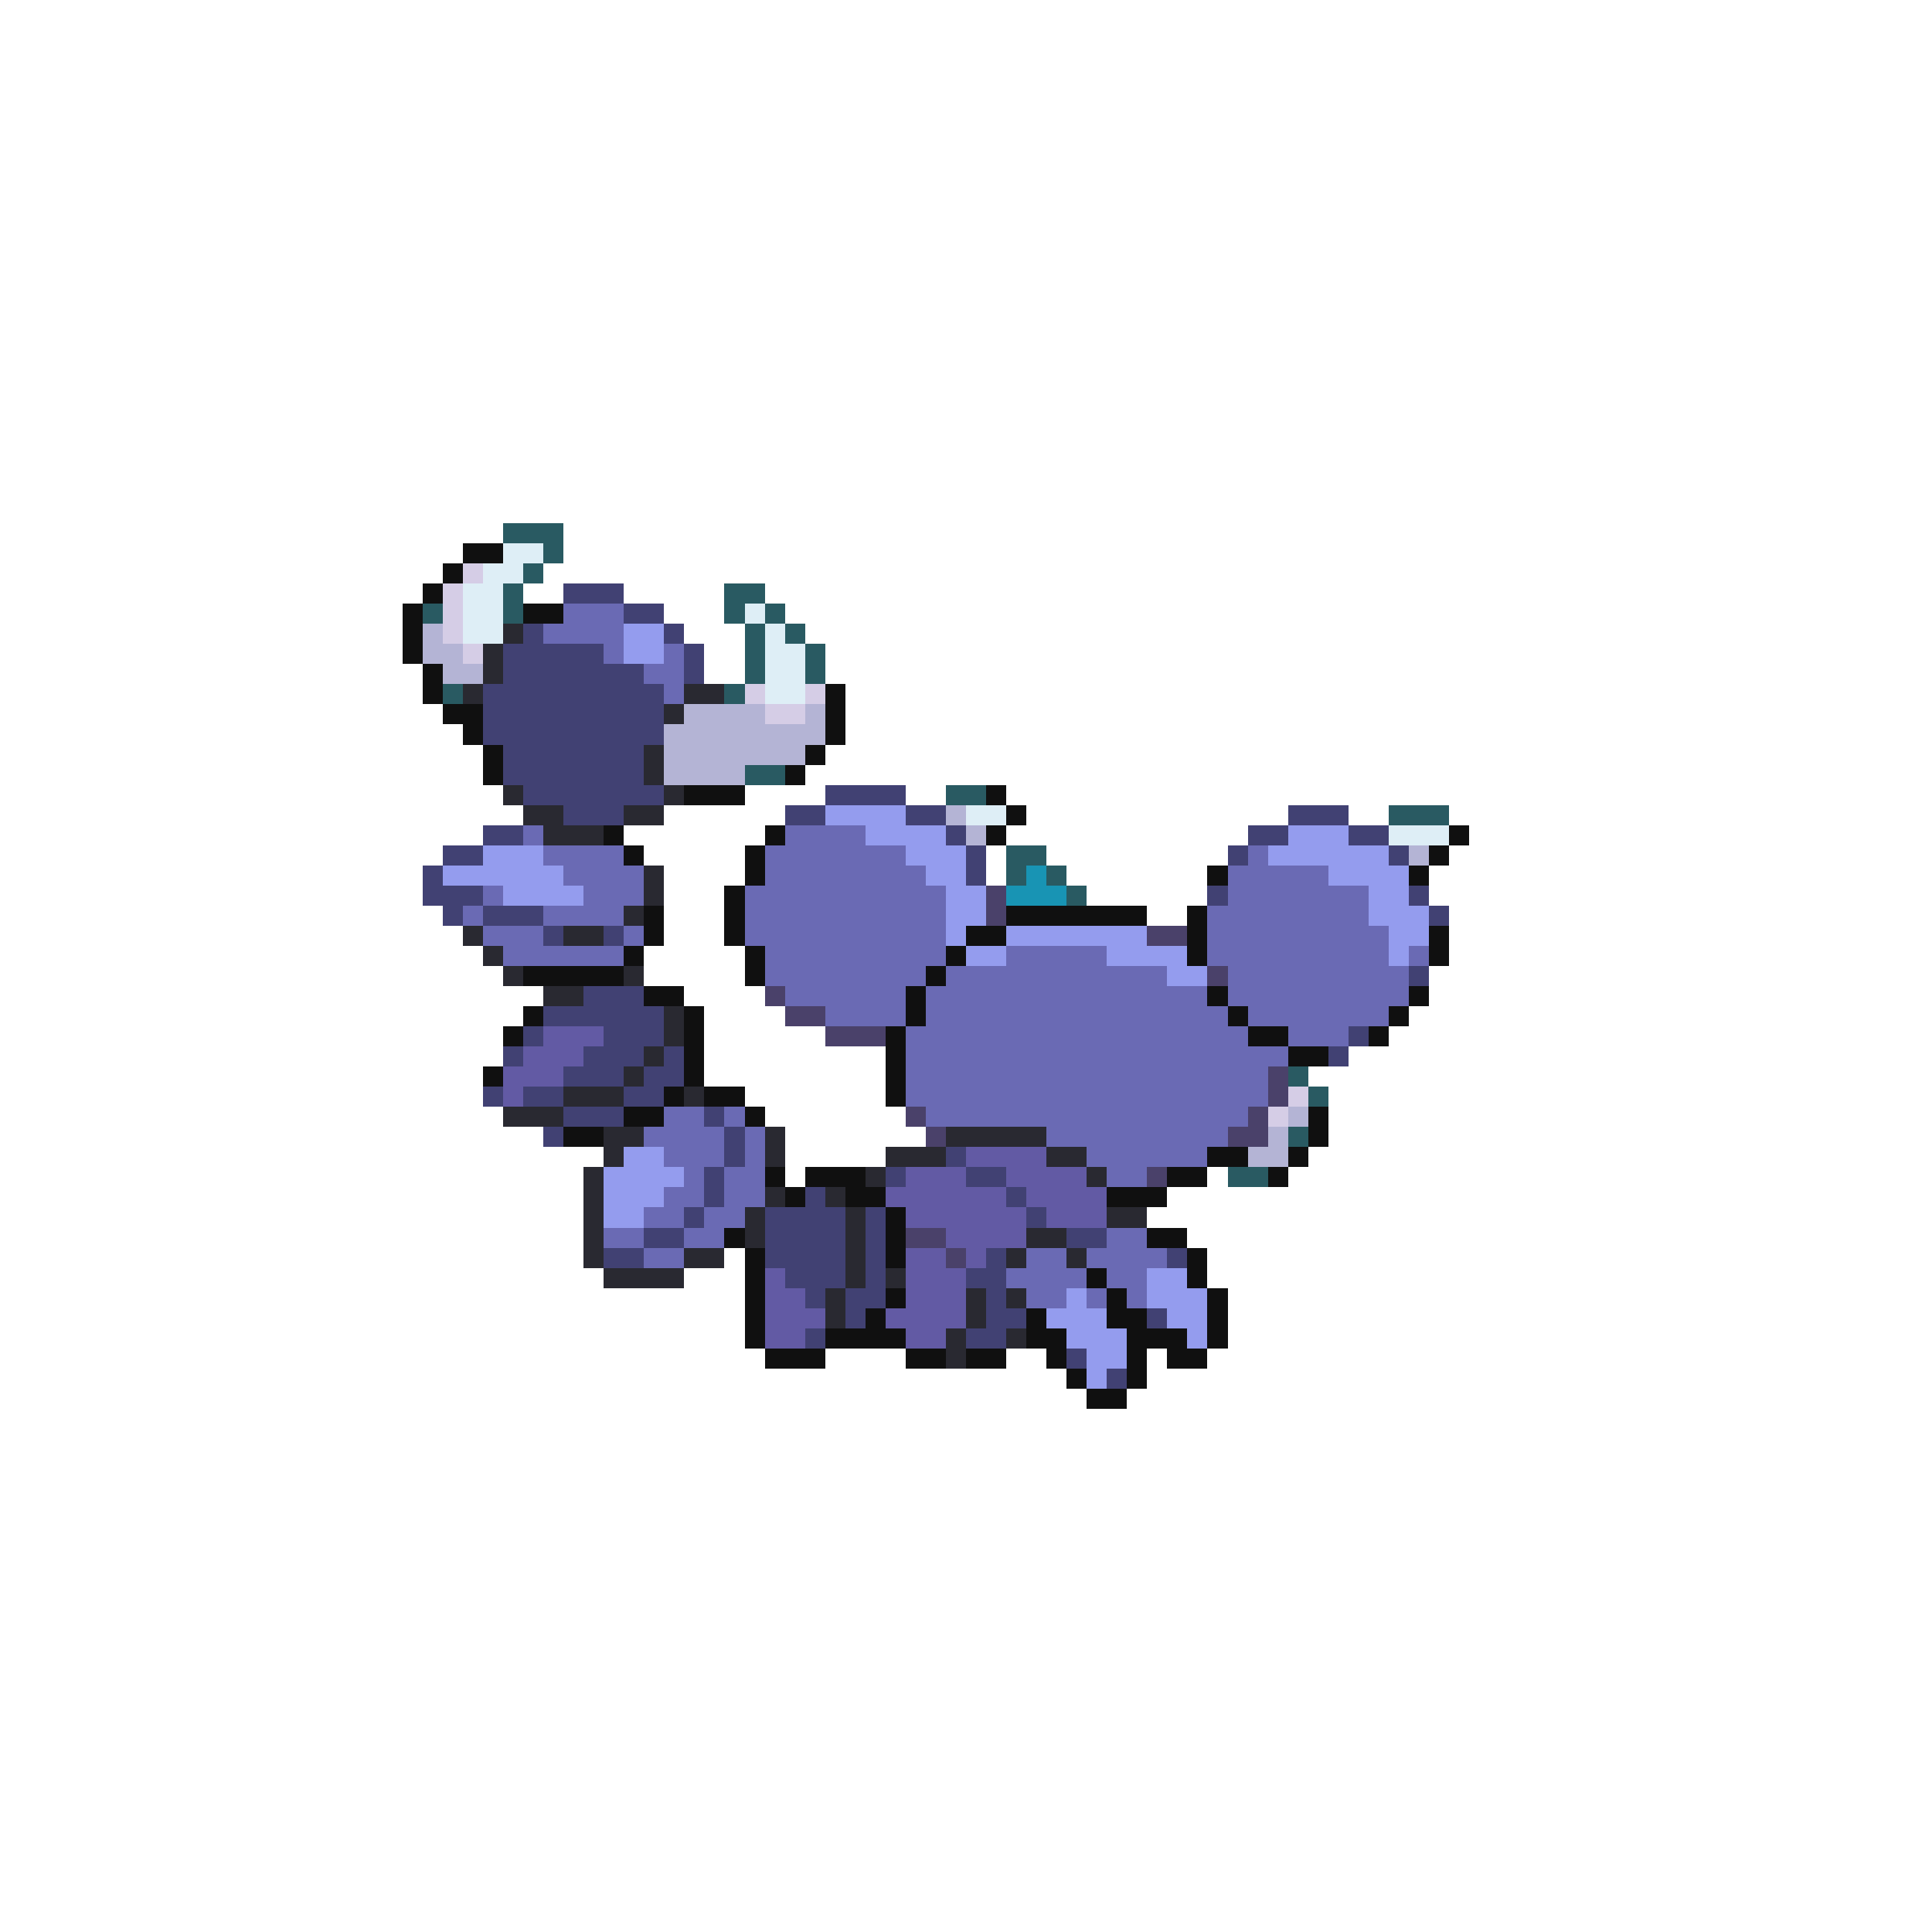 <svg xmlns="http://www.w3.org/2000/svg" viewBox="0 -0.5 96 96" shape-rendering="crispEdges">
<path stroke="#295a62" d="M25 26h3M27 27h1M26 28h1M25 29h1M36 29h2M21 30h1M25 30h1M36 30h1M38 30h1M37 31h1M39 31h1M37 32h1M40 32h1M37 33h1M40 33h1M22 34h1M36 34h1M37 38h2M47 39h2M69 40h3M50 42h2M50 43h1M52 43h1M53 44h1M64 53h1M65 54h1M64 56h1M61 58h2" />
<path stroke="#101010" d="M23 27h2M22 28h1M21 29h1M20 30h1M26 30h2M20 31h1M20 32h1M21 33h1M21 34h1M41 34h1M22 35h2M41 35h1M23 36h1M41 36h1M24 37h1M40 37h1M24 38h1M39 38h1M34 39h3M49 39h1M50 40h1M30 41h1M38 41h1M49 41h1M72 41h1M31 42h1M37 42h1M71 42h1M37 43h1M60 43h1M70 43h1M36 44h1M32 45h1M36 45h1M50 45h7M59 45h1M32 46h1M36 46h1M48 46h2M59 46h1M71 46h1M31 47h1M37 47h1M47 47h1M59 47h1M71 47h1M26 48h5M37 48h1M46 48h1M32 49h2M45 49h1M60 49h1M70 49h1M26 50h1M34 50h1M45 50h1M61 50h1M69 50h1M25 51h1M34 51h1M44 51h1M62 51h2M68 51h1M34 52h1M44 52h1M64 52h2M24 53h1M34 53h1M44 53h1M33 54h1M35 54h2M44 54h1M31 55h2M37 55h1M65 55h1M28 56h2M65 56h1M60 57h2M64 57h1M38 58h1M40 58h3M58 58h2M63 58h1M39 59h1M42 59h2M55 59h3M44 60h1M36 61h1M44 61h1M57 61h2M37 62h1M44 62h1M59 62h1M37 63h1M54 63h1M59 63h1M37 64h1M44 64h1M55 64h1M60 64h1M37 65h1M43 65h1M51 65h1M55 65h2M60 65h1M37 66h1M41 66h4M51 66h2M56 66h3M60 66h1M38 67h3M45 67h2M48 67h2M52 67h1M56 67h1M58 67h2M53 68h1M56 68h1M54 69h2" />
<path stroke="#deeef6" d="M25 27h2M24 28h2M23 29h2M23 30h2M37 30h1M23 31h2M38 31h1M38 32h2M38 33h2M38 34h2M48 40h2M69 41h3" />
<path stroke="#d5cde6" d="M23 28h1M22 29h1M22 30h1M22 31h1M23 32h1M37 34h1M40 34h1M38 35h2M64 54h1M63 55h1" />
<path stroke="#414173" d="M28 29h3M31 30h2M26 31h1M33 31h1M25 32h5M34 32h1M25 33h7M34 33h1M24 34h9M24 35h9M24 36h9M25 37h7M25 38h7M26 39h7M41 39h4M28 40h3M39 40h2M45 40h2M64 40h3M24 41h2M47 41h1M62 41h2M67 41h2M22 42h2M48 42h1M61 42h1M69 42h1M21 43h1M48 43h1M21 44h3M60 44h1M70 44h1M22 45h1M24 45h3M71 45h1M27 46h1M30 46h1M70 48h1M29 49h3M27 50h6M26 51h1M30 51h3M67 51h1M25 52h1M29 52h3M33 52h1M66 52h1M28 53h3M32 53h2M24 54h1M26 54h2M31 54h2M28 55h3M35 55h1M27 56h1M36 56h1M36 57h1M47 57h1M35 58h1M44 58h1M48 58h2M35 59h1M40 59h1M50 59h1M34 60h1M38 60h4M43 60h1M51 60h1M32 61h2M38 61h4M43 61h1M53 61h2M30 62h2M38 62h4M43 62h1M49 62h1M58 62h1M39 63h3M43 63h1M48 63h2M40 64h1M42 64h2M49 64h1M42 65h1M49 65h2M57 65h1M40 66h1M48 66h2M53 67h1M55 68h1" />
<path stroke="#6a6ab4" d="M28 30h3M27 31h4M30 32h1M33 32h1M32 33h2M33 34h1M26 41h1M39 41h4M27 42h4M38 42h7M62 42h1M28 43h4M38 43h8M61 43h5M24 44h1M29 44h3M37 44h10M61 44h7M23 45h1M27 45h4M37 45h10M60 45h8M24 46h3M31 46h1M37 46h10M60 46h9M25 47h6M38 47h9M50 47h5M60 47h9M70 47h1M38 48h8M47 48h11M61 48h9M39 49h6M46 49h14M61 49h9M41 50h4M46 50h15M62 50h7M45 51h17M64 51h3M45 52h19M45 53h18M45 54h18M33 55h2M36 55h1M46 55h16M32 56h4M37 56h1M52 56h9M33 57h3M37 57h1M54 57h6M34 58h1M36 58h2M55 58h2M33 59h2M36 59h2M32 60h2M35 60h2M30 61h2M34 61h2M55 61h2M32 62h2M51 62h2M54 62h4M50 63h4M55 63h2M51 64h2M54 64h1M56 64h1" />
<path stroke="#b4b4d5" d="M21 31h1M21 32h2M22 33h2M34 35h4M40 35h1M33 36h8M33 37h7M33 38h4M47 40h1M48 41h1M70 42h1M64 55h1M63 56h1M62 57h2" />
<path stroke="#292931" d="M25 31h1M24 32h1M24 33h1M23 34h1M34 34h2M33 35h1M32 37h1M32 38h1M25 39h1M33 39h1M26 40h2M31 40h2M27 41h3M32 43h1M32 44h1M31 45h1M23 46h1M28 46h2M24 47h1M25 48h1M31 48h1M27 49h2M33 50h1M33 51h1M32 52h1M31 53h1M28 54h3M34 54h1M25 55h3M30 56h2M38 56h1M47 56h5M30 57h1M38 57h1M44 57h3M52 57h2M29 58h1M43 58h1M54 58h1M29 59h1M38 59h1M41 59h1M29 60h1M37 60h1M42 60h1M55 60h2M29 61h1M37 61h1M42 61h1M51 61h2M29 62h1M34 62h2M42 62h1M50 62h1M53 62h1M30 63h4M42 63h1M44 63h1M41 64h1M48 64h1M50 64h1M41 65h1M48 65h1M47 66h1M50 66h1M47 67h1" />
<path stroke="#949cee" d="M31 31h2M31 32h2M41 40h4M43 41h4M64 41h3M24 42h3M45 42h3M63 42h6M22 43h6M46 43h2M66 43h4M25 44h4M47 44h2M68 44h2M47 45h2M68 45h3M47 46h1M50 46h7M69 46h2M48 47h2M55 47h4M69 47h1M58 48h2M31 57h2M30 58h4M30 59h3M30 60h2M57 63h2M53 64h1M57 64h3M52 65h3M58 65h2M53 66h3M59 66h1M54 67h2M54 68h1" />
<path stroke="#1894b4" d="M51 43h1M50 44h3" />
<path stroke="#4a416a" d="M49 44h1M49 45h1M57 46h2M60 48h1M38 49h1M39 50h2M41 51h3M63 53h1M63 54h1M45 55h1M62 55h1M46 56h1M61 56h2M57 58h1M45 61h2M47 62h1" />
<path stroke="#625aa4" d="M27 51h3M26 52h3M25 53h3M25 54h1M48 57h4M45 58h3M50 58h4M44 59h6M51 59h4M45 60h6M52 60h3M47 61h4M45 62h2M48 62h1M38 63h1M45 63h3M38 64h2M45 64h3M38 65h3M44 65h4M38 66h2M45 66h2" />
</svg>